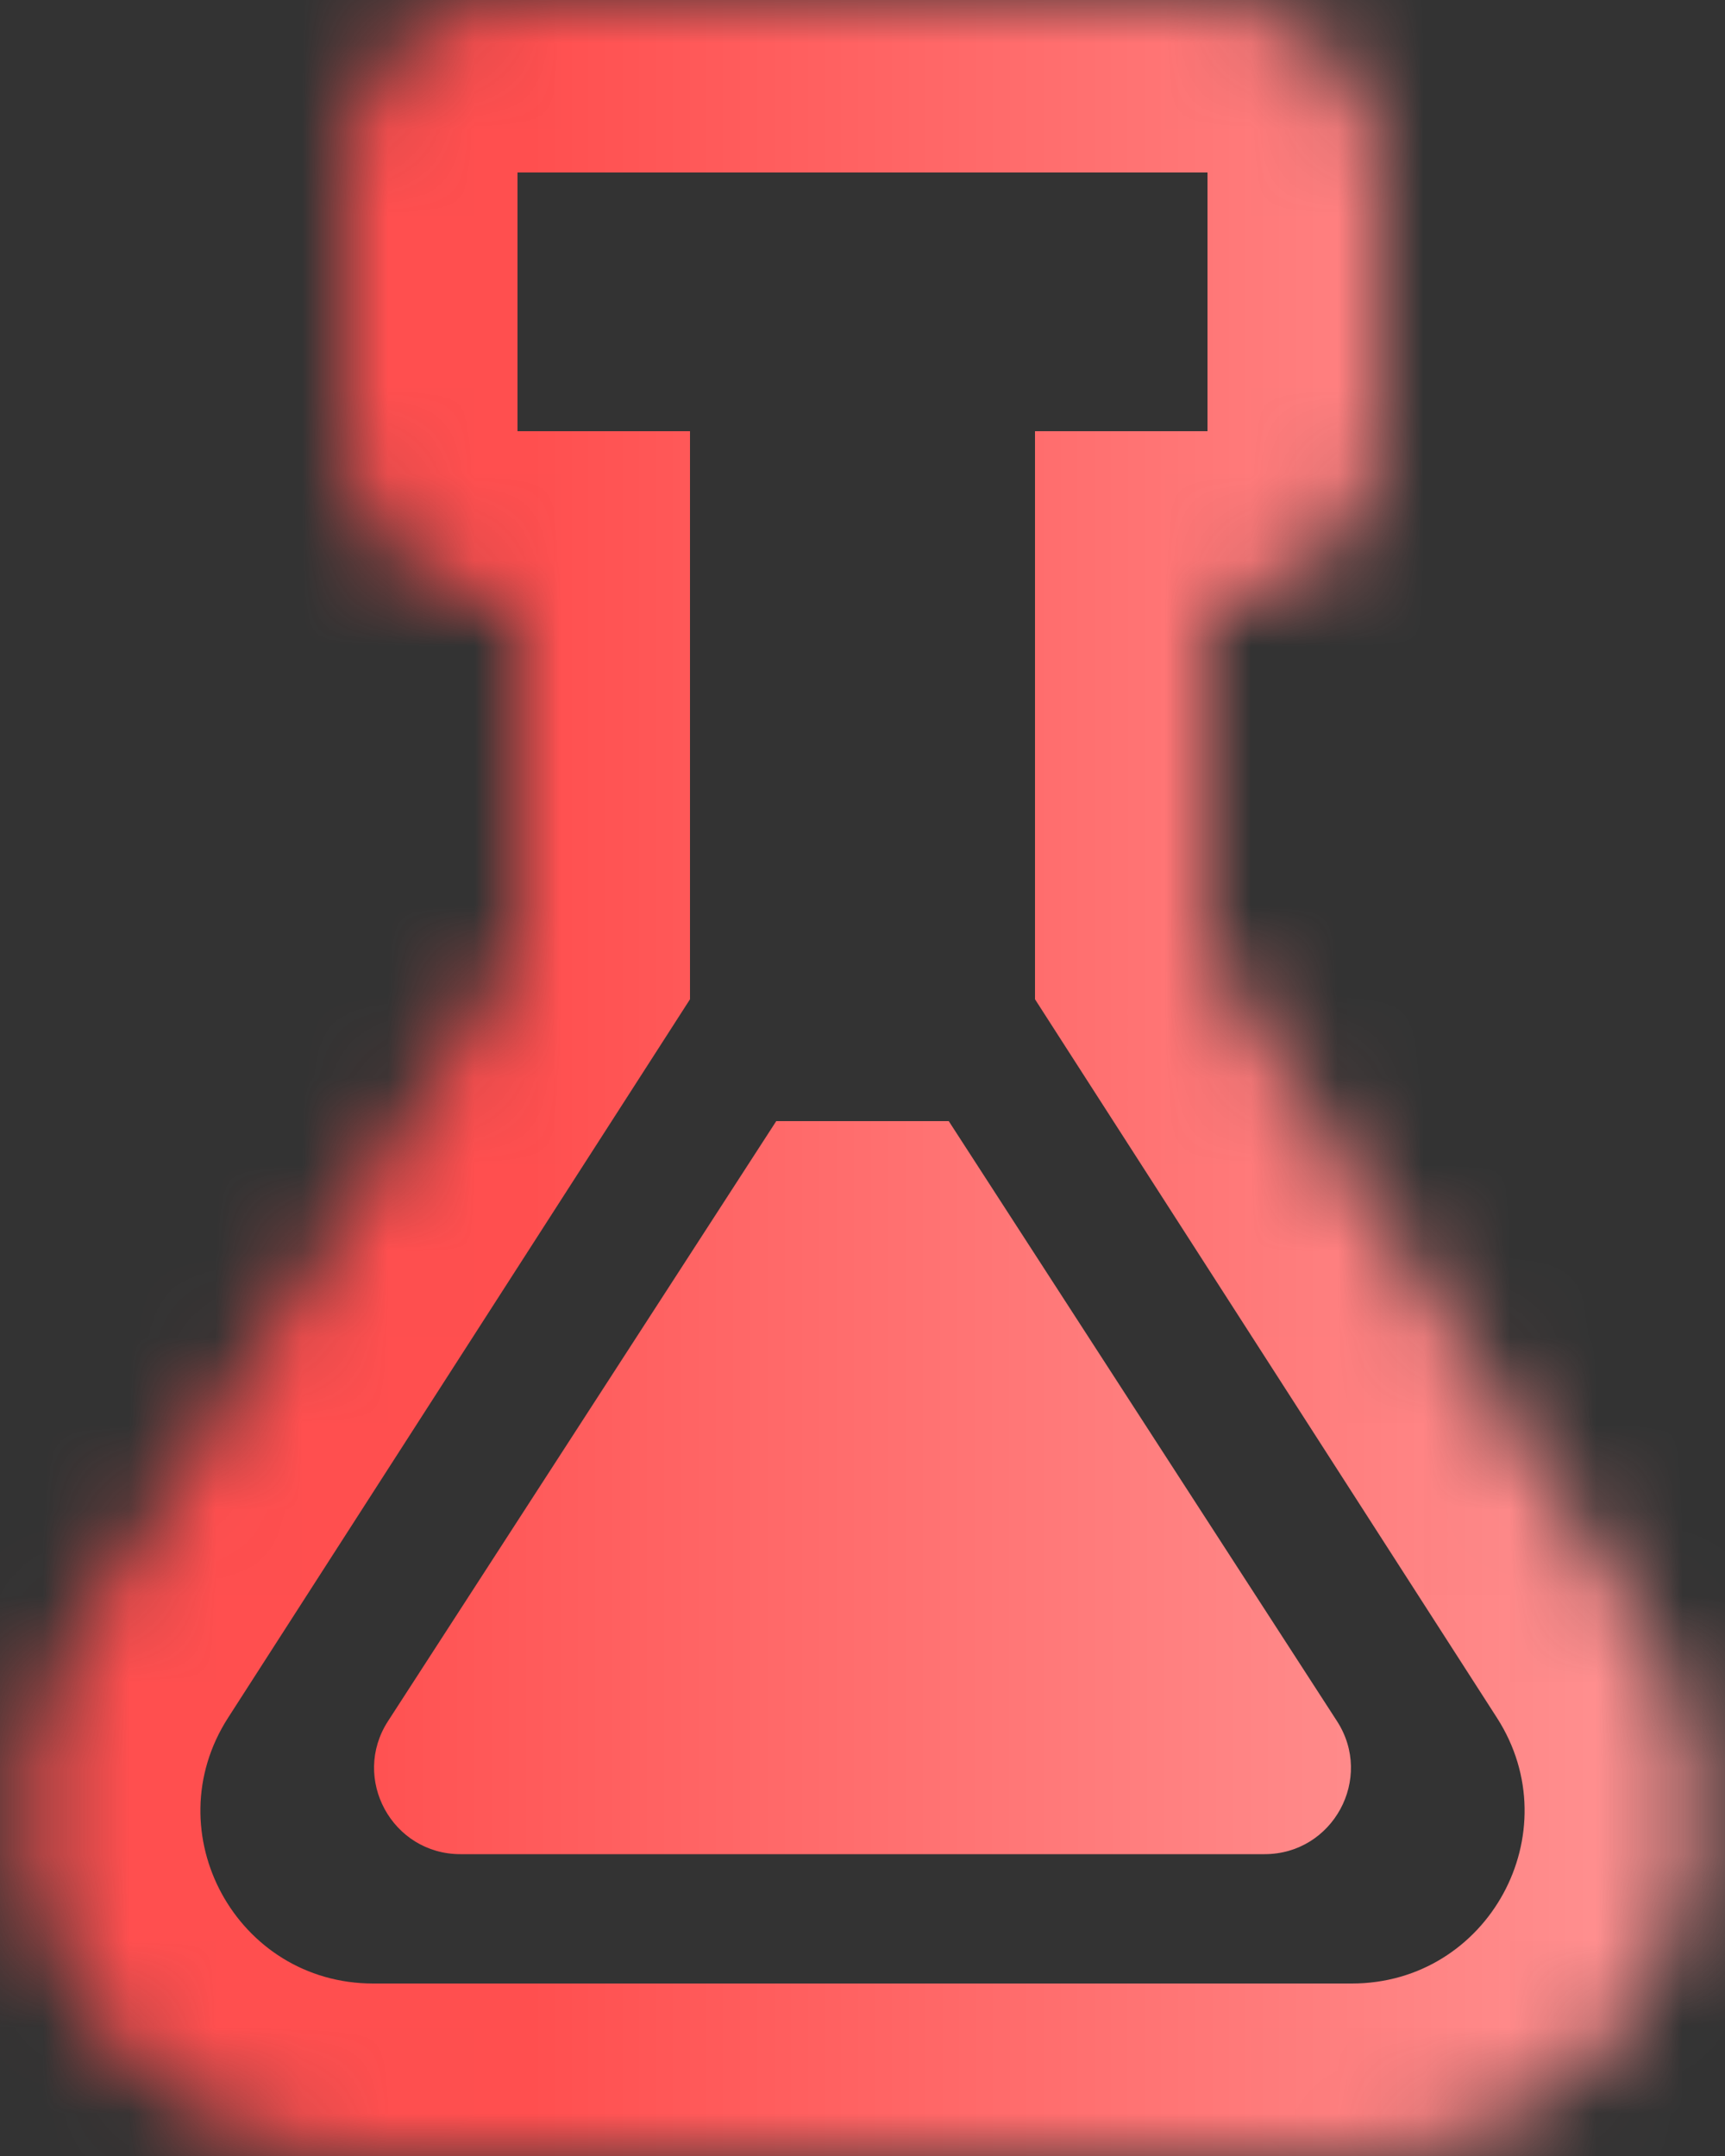 <svg width="20" height="25" viewBox="0 0 20 25" fill="none" xmlns="http://www.w3.org/2000/svg">
<rect x="0" y="0" width="20" height="25" fill="#333333" stroke="none"/>
<mask id="path-1-inside-1_3_28" fill="white">
<path fill-rule="evenodd" clip-rule="evenodd" d="M4 2C4 0.895 4.895 0 6 0H14C15.105 0 16 0.895 16 2V5C16 6.105 15.105 7 14 7L14 11L19.038 18.837C20.749 21.499 18.838 25 15.673 25H4.327C1.162 25 -0.749 21.499 0.962 18.837L6 11L6 7C4.895 7 4 6.105 4 5V2Z"/>
</mask>
<path d="M14 7V5H12L12 7L14 7ZM14 11L12 11L12 11.587L12.318 12.082L14 11ZM19.038 18.837L20.72 17.756L20.72 17.756L19.038 18.837ZM0.962 18.837L-0.72 17.756L-0.72 17.756L0.962 18.837ZM6 11L7.682 12.082L8 11.587L8 11L6 11ZM6 7L8 7L8 5H6V7ZM6 -2C3.791 -2 2 -0.209 2 2H6V2V-2ZM14 -2H6V2H14V-2ZM18 2C18 -0.209 16.209 -2 14 -2V2H14H18ZM18 5V2H14V5H18ZM14 9C16.209 9 18 7.209 18 5H14H14V9ZM16 11L16 7L12 7L12 11L16 11ZM12.318 12.082L17.356 19.919L20.72 17.756L15.682 9.918L12.318 12.082ZM17.356 19.919C18.211 21.25 17.256 23 15.673 23V27C20.42 27 23.287 21.748 20.72 17.756L17.356 19.919ZM15.673 23H4.327V27H15.673V23ZM4.327 23C2.744 23 1.789 21.25 2.644 19.919L-0.72 17.756C-3.287 21.748 -0.42 27 4.327 27V23ZM2.644 19.919L7.682 12.082L4.318 9.918L-0.72 17.756L2.644 19.919ZM4 7L4 11L8 11L8 7L4 7ZM2 5C2 7.209 3.791 9 6 9V5H6H2ZM2 2V5H6V2H2Z" fill="url(#paint0_linear_3_28)" mask="url(#path-1-inside-1_3_28)"/>
<path d="M9 13H11L15.501 19.957C15.932 20.622 15.454 21.5 14.662 21.5H5.338C4.546 21.5 4.068 20.622 4.499 19.957L9 13Z" fill="url(#paint1_linear_3_28)"/>
<defs>
<linearGradient id="paint0_linear_3_28" x1="6.143" y1="13" x2="25.508" y2="13" gradientUnits="userSpaceOnUse">
<stop stop-color="#FF4F4F"/>
<stop offset="0.857" stop-color="#FFA4A4"/>
<stop offset="1" stop-color="white"/>
</linearGradient>
<linearGradient id="paint1_linear_3_28" x1="4" y1="21" x2="16" y2="21" gradientUnits="userSpaceOnUse">
<stop stop-color="#FF5050"/>
<stop offset="1" stop-color="#FF8C8C"/>
</linearGradient>
</defs>
</svg>
